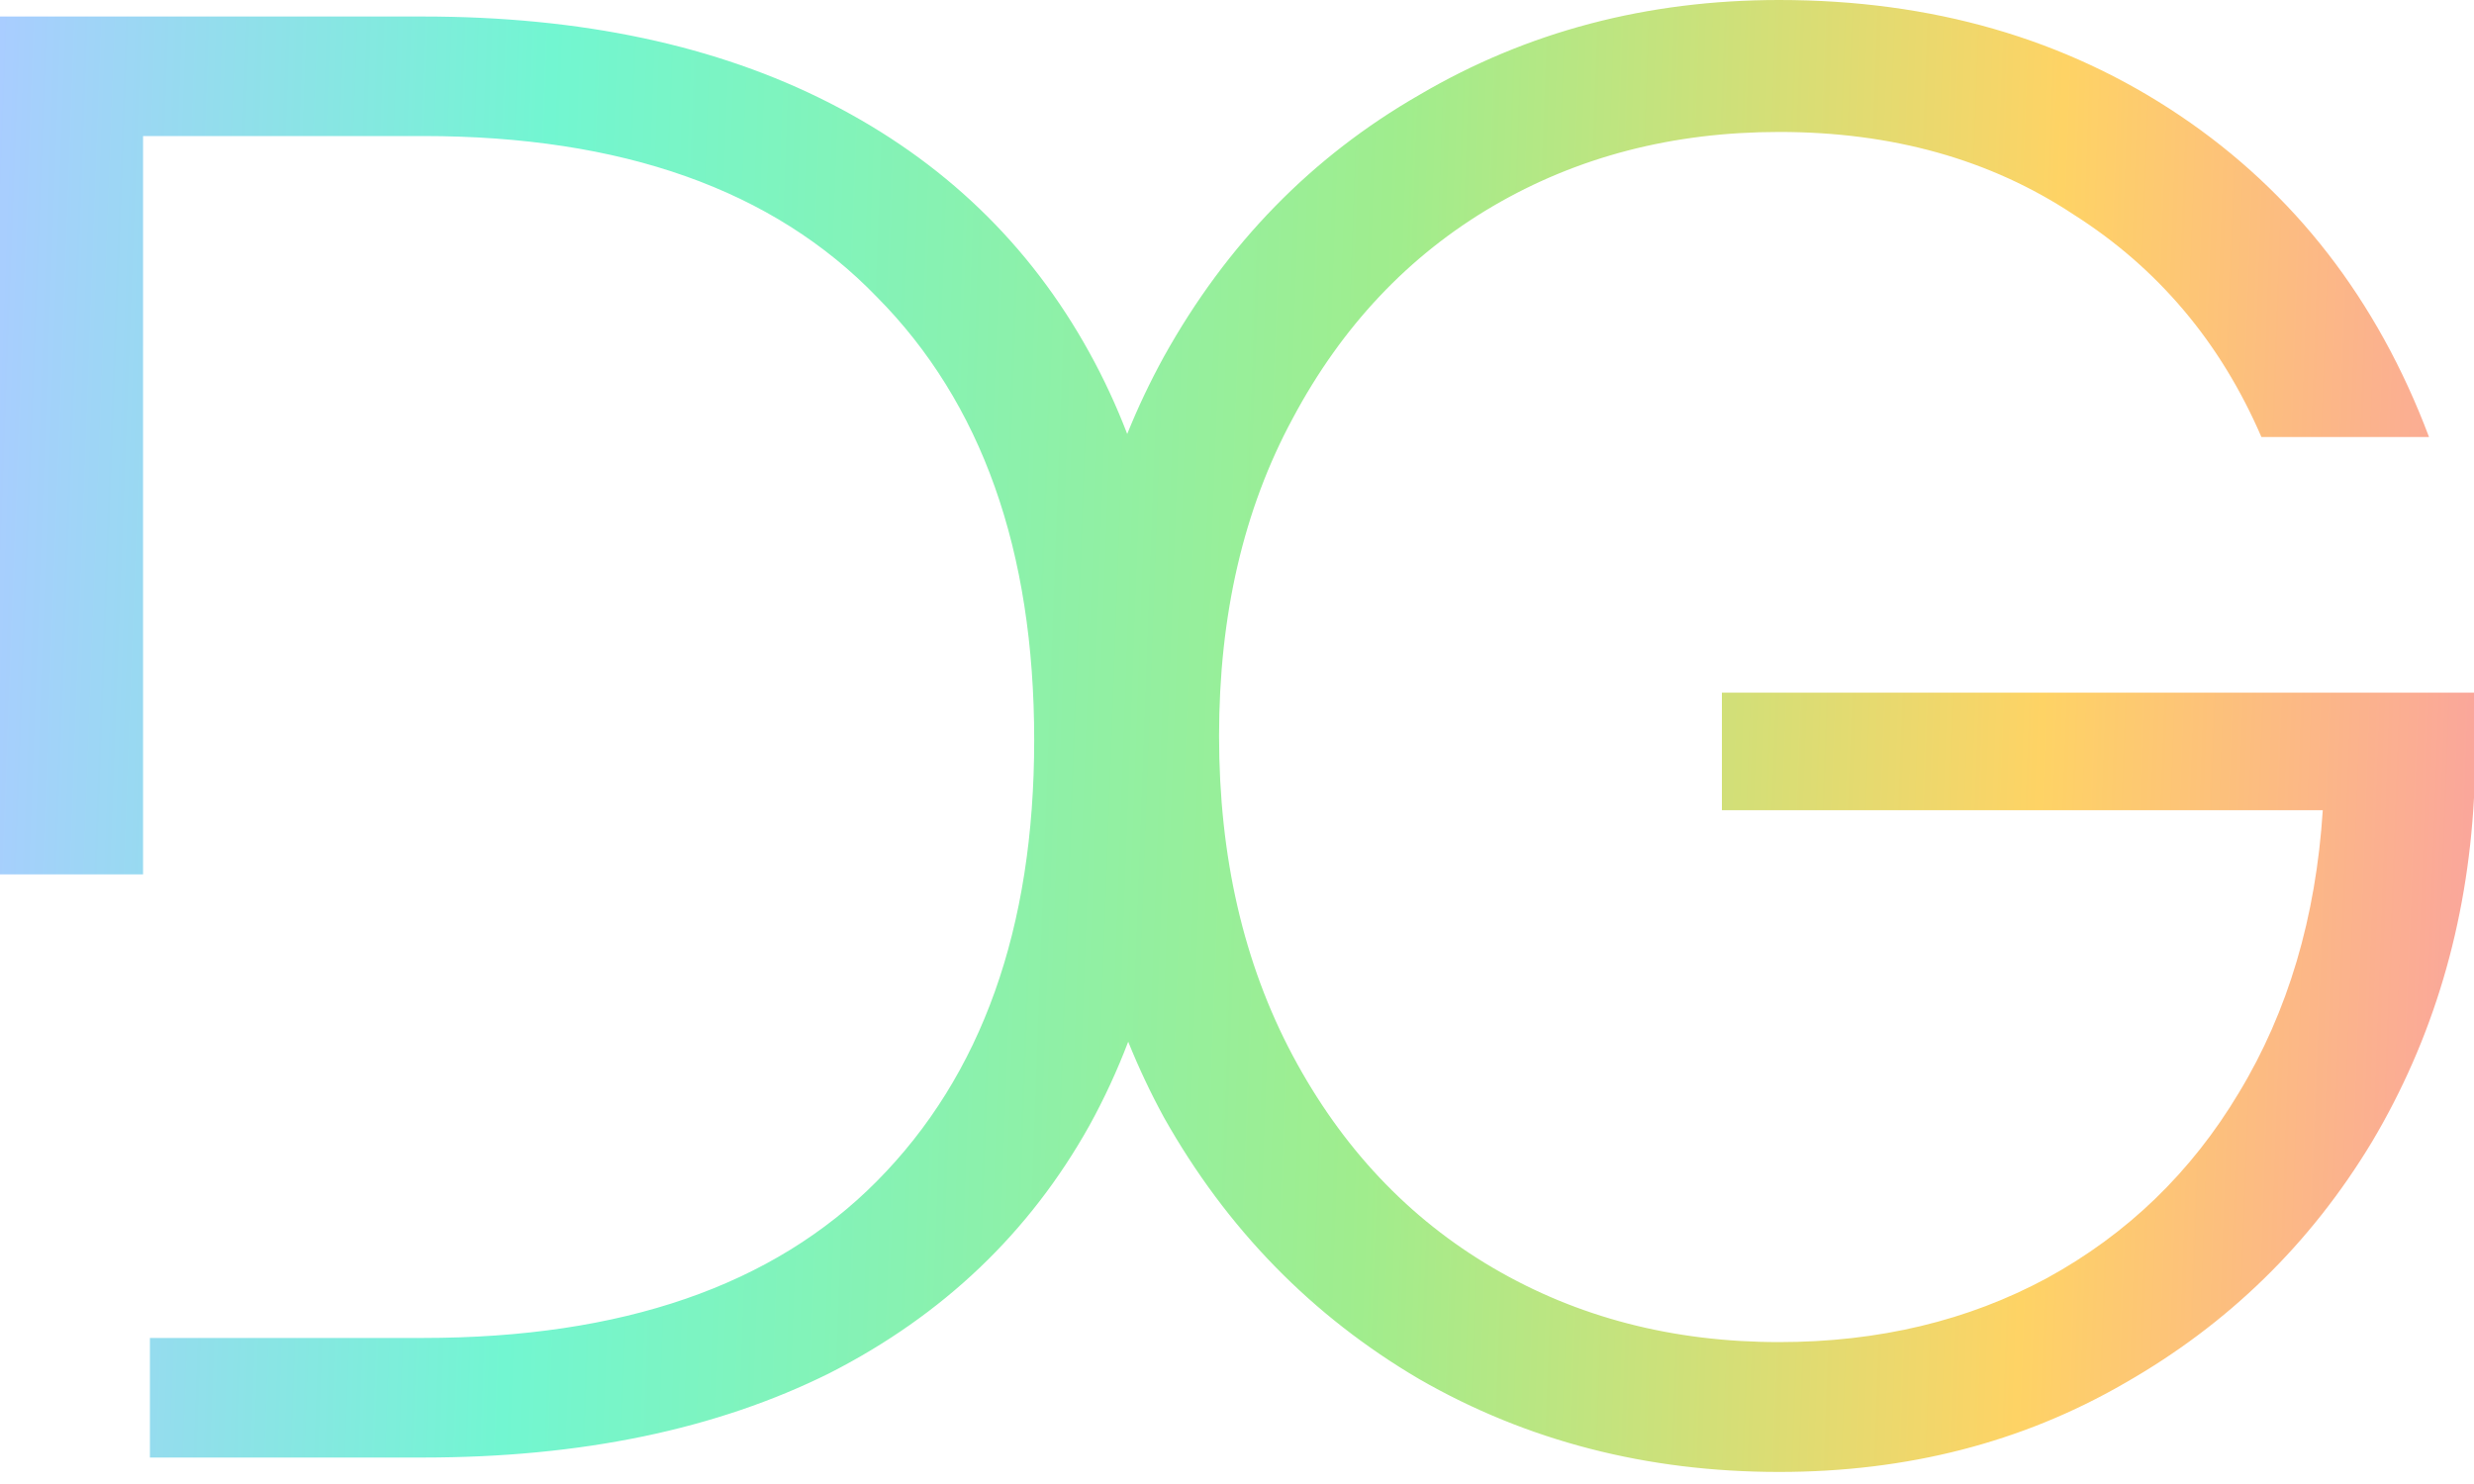 <svg width="40" height="24" viewBox="0 0 40 24" fill="none" xmlns="http://www.w3.org/2000/svg">
<path fill-rule="evenodd" clip-rule="evenodd" d="M33.523 3.467C34.889 4.334 35.902 5.535 36.563 7.068H39.273C38.436 4.845 37.092 3.112 35.242 1.867C33.391 0.622 31.232 0 28.765 0C26.628 0 24.689 0.511 22.949 1.534C21.208 2.534 19.832 3.945 18.818 5.768C18.596 6.172 18.398 6.589 18.225 7.018C18.049 6.56 17.845 6.121 17.613 5.701C16.644 3.945 15.245 2.601 13.416 1.667C11.588 0.733 9.396 0.267 6.84 0.267H0V14.141H2.313V2.2H6.84C10.057 2.2 12.502 3.067 14.176 4.801C15.873 6.512 16.721 8.902 16.721 11.969C16.721 15.014 15.873 17.393 14.176 19.104C12.502 20.793 10.057 21.638 6.84 21.638H2.424V23.572H6.84C9.396 23.572 11.588 23.116 13.416 22.205C15.245 21.271 16.644 19.938 17.613 18.204C17.852 17.771 18.061 17.319 18.241 16.847C18.41 17.266 18.602 17.674 18.818 18.07C19.832 19.871 21.208 21.282 22.949 22.305C24.689 23.305 26.628 23.805 28.765 23.805C30.835 23.805 32.697 23.327 34.349 22.371C36.024 21.416 37.356 20.115 38.348 18.471C39.339 16.804 39.89 14.948 40 12.903V11.202H27.84V13.103H37.555C37.444 14.836 36.993 16.359 36.2 17.67C35.429 18.96 34.393 19.96 33.094 20.671C31.816 21.36 30.373 21.705 28.765 21.705C27.046 21.705 25.504 21.305 24.138 20.504C22.773 19.704 21.693 18.559 20.9 17.07C20.107 15.581 19.71 13.858 19.71 11.902C19.71 9.947 20.107 8.235 20.9 6.768C21.693 5.279 22.773 4.134 24.138 3.334C25.504 2.534 27.046 2.134 28.765 2.134C30.593 2.134 32.179 2.578 33.523 3.467Z" fill="url(#paint0_linear_3792_7423)"/>
<defs>
<linearGradient id="paint0_linear_3792_7423" x1="0" y1="0" x2="40.822" y2="1.506" gradientUnits="userSpaceOnUse">
<stop stop-color="#A9CDFF"/>
<stop offset="0.219" stop-color="#72F6D1"/>
<stop offset="0.557" stop-color="#A0ED8D"/>
<stop offset="0.818" stop-color="#FED365"/>
<stop offset="1" stop-color="#FAA49E"/>
</linearGradient>
</defs>
</svg>
